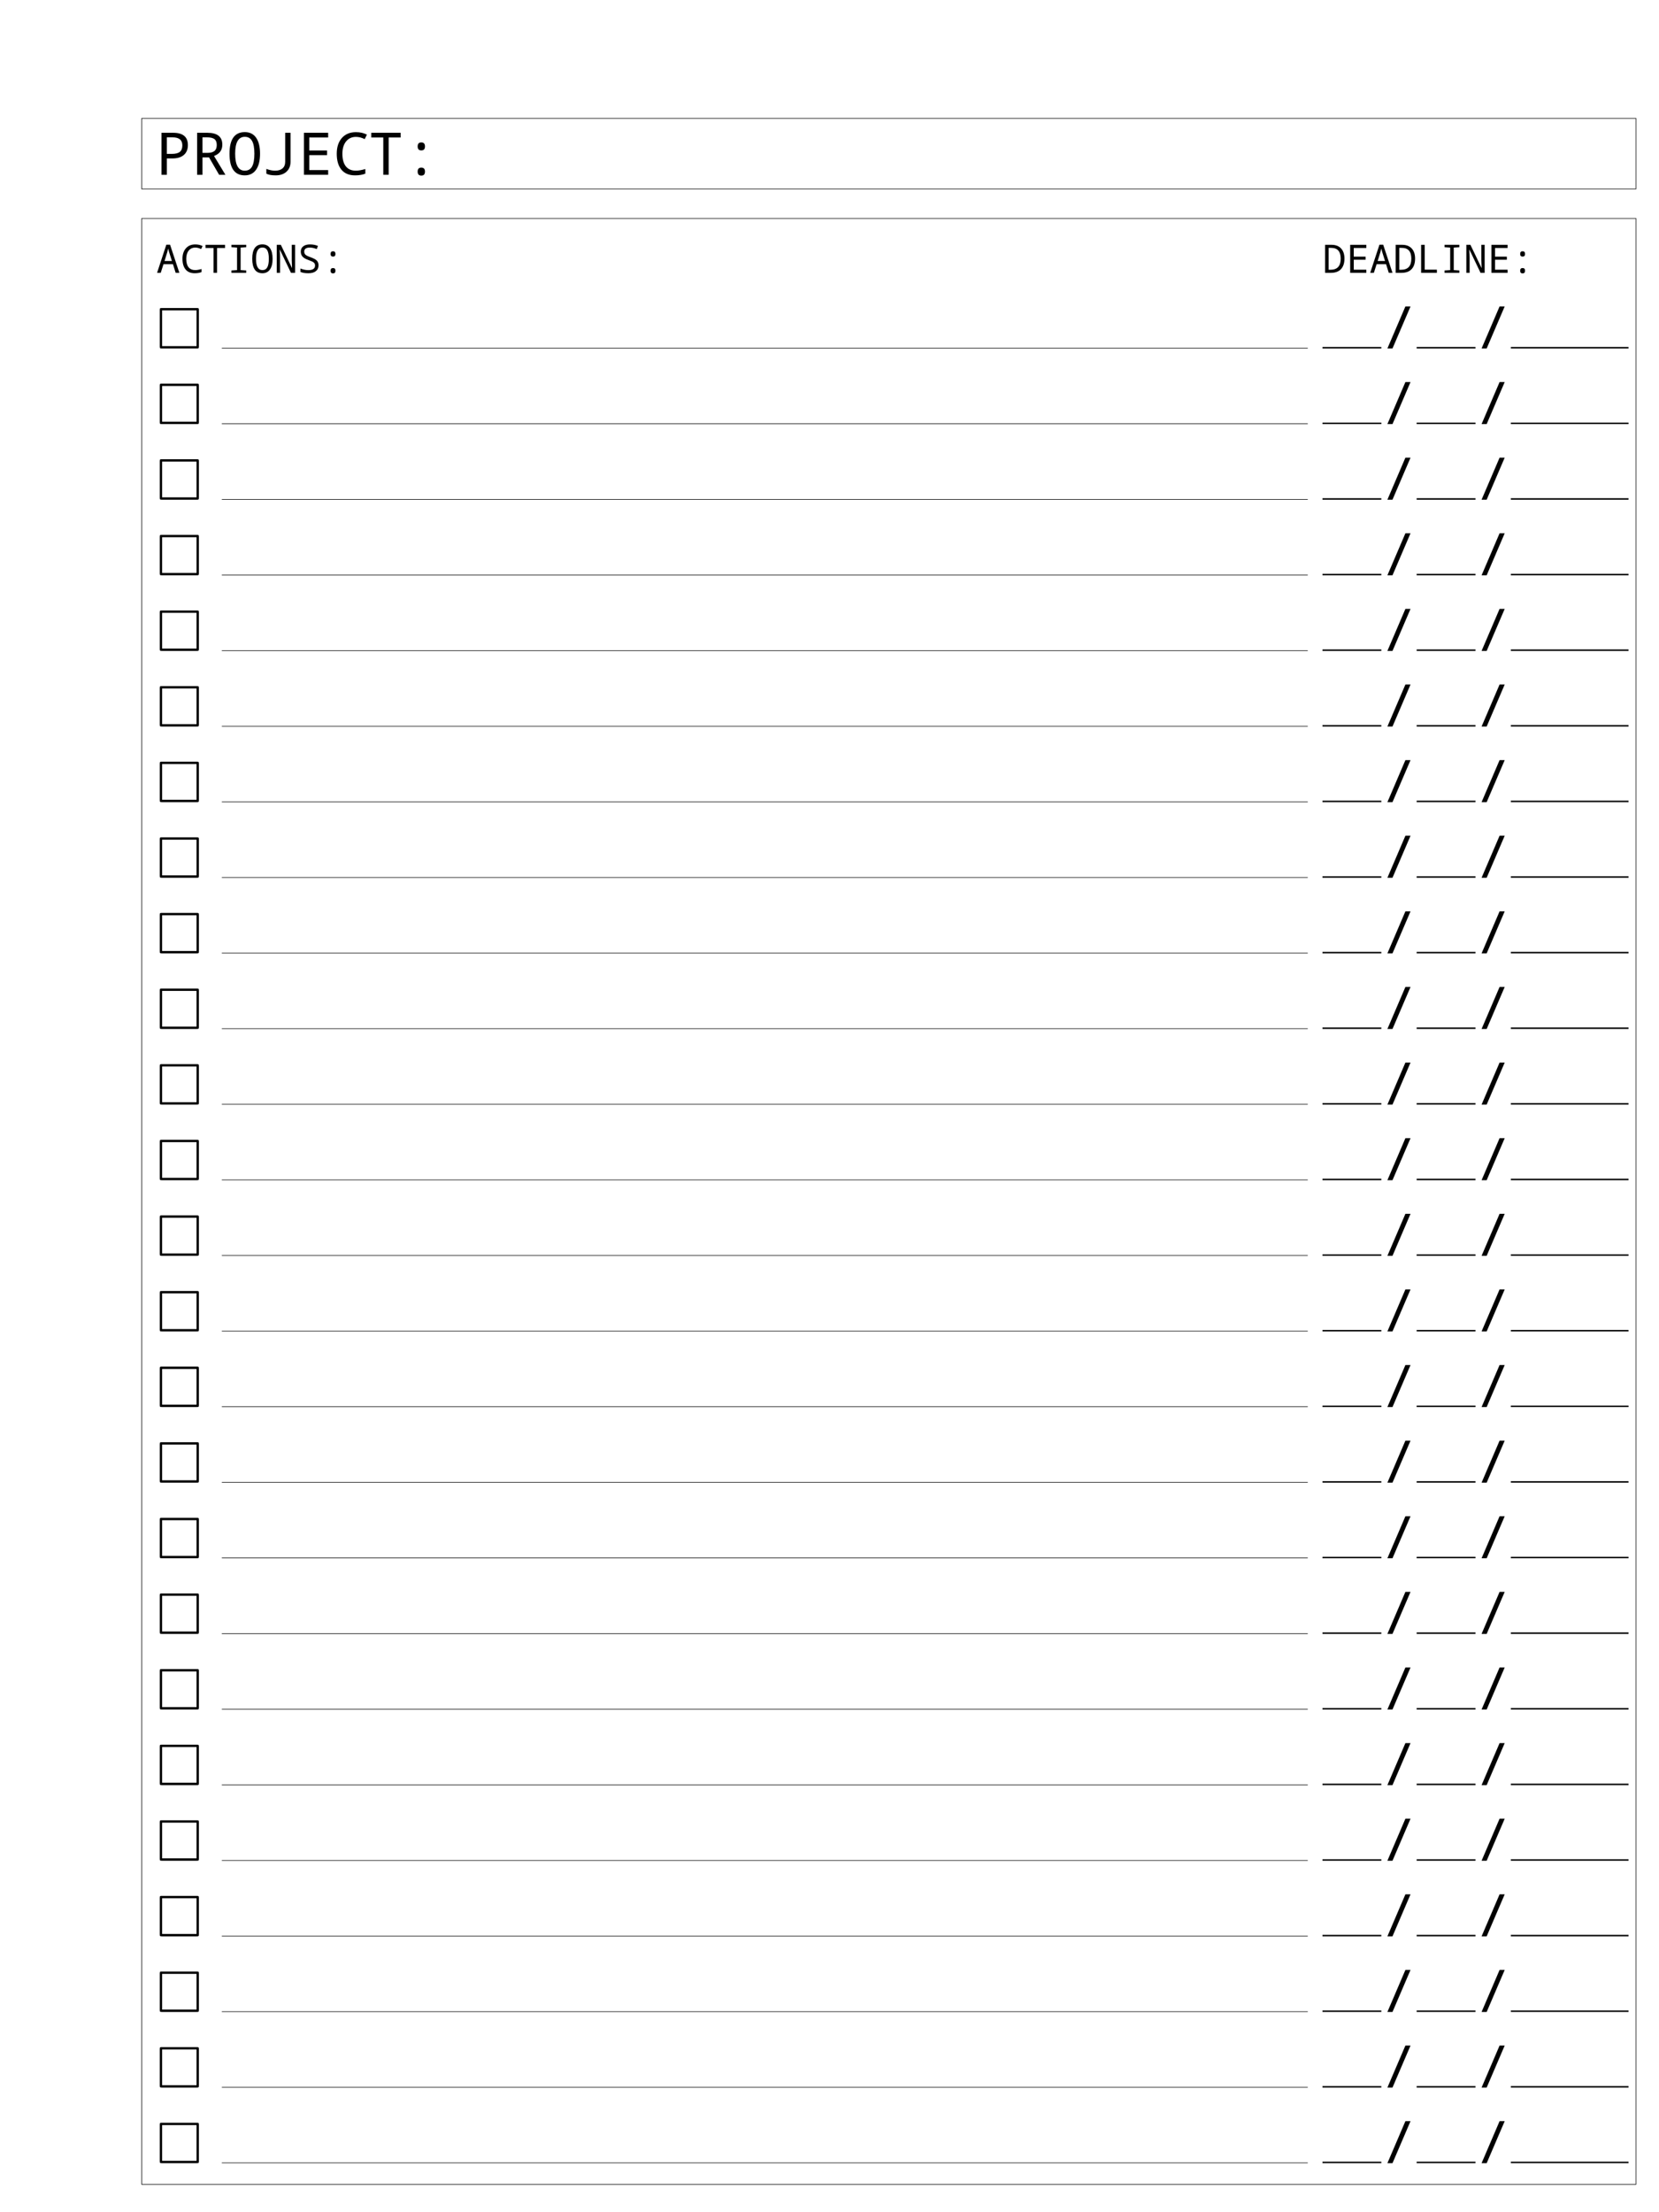 <?xml version="1.0" encoding="UTF-8"?>
<svg xmlns="http://www.w3.org/2000/svg" xmlns:xlink="http://www.w3.org/1999/xlink" width="1123.2pt" height="1497.6pt" viewBox="0 0 1123.2 1497.6" version="1.1">
<rect x="0" y="0" width="1123.2" height="1497.6" fill="#808080" stroke="none"/>
<rect x="0" y="0" width="1123.2pt" height="1497.6pt" style="fill:rgb(100%,100%,100%);fill-opacity:1;stroke:none;"/><defs>
<g>
<symbol overflow="visible" id="glyph0-0">
<path style="stroke:none;" d="M 3.75 -28.438 L 3.75 0 L 20.109 0 L 20.109 -28.438 Z M 5.781 -2.016 L 5.781 -26.422 L 18.094 -26.422 L 18.094 -2.016 Z M 5.781 -2.016 "/>
</symbol>
<symbol overflow="visible" id="glyph0-1">
<path style="stroke:none;" d="M 7.047 -11.062 L 10.766 -11.062 C 14.188 -11.062 16.797 -11.875 18.594 -13.469 C 20.391 -15.062 21.281 -17.281 21.281 -20.109 C 21.281 -25.656 17.953 -28.438 11.281 -28.438 L 3.422 -28.438 L 3.422 0 L 7.047 0 Z M 7.047 -14.141 L 7.047 -25.344 L 10.953 -25.344 C 15.328 -25.344 17.531 -23.547 17.531 -19.922 C 17.531 -17.938 16.969 -16.484 15.875 -15.547 C 14.75 -14.609 12.922 -14.141 10.344 -14.141 Z M 7.047 -14.141 "/>
</symbol>
<symbol overflow="visible" id="glyph0-2">
<path style="stroke:none;" d="M 7.25 -11.75 L 11.719 -11.75 L 18.516 0 L 22.781 0 L 15.062 -12.75 C 18.812 -14.109 20.688 -16.656 20.688 -20.375 C 20.688 -25.766 17.312 -28.438 10.562 -28.438 L 3.625 -28.438 L 3.625 0 L 7.25 0 Z M 7.25 -14.828 L 7.25 -25.344 L 10.344 -25.344 C 12.672 -25.344 14.344 -24.938 15.375 -24.141 C 16.406 -23.344 16.922 -22.016 16.922 -20.188 C 16.922 -18.328 16.406 -16.969 15.344 -16.109 C 14.297 -15.25 12.672 -14.828 10.453 -14.828 Z M 7.25 -14.828 "/>
</symbol>
<symbol overflow="visible" id="glyph0-3">
<path style="stroke:none;" d="M 11.984 0.391 C 15.297 0.391 17.844 -0.875 19.625 -3.422 C 21.422 -5.969 22.312 -9.578 22.312 -14.266 C 22.312 -18.953 21.438 -22.547 19.656 -25.094 C 17.906 -27.625 15.344 -28.891 12.016 -28.891 C 5.094 -28.891 1.641 -24.031 1.641 -14.297 C 1.641 -4.516 5.078 0.391 11.984 0.391 Z M 11.984 -2.781 C 7.641 -2.781 5.469 -6.609 5.469 -14.266 C 5.469 -21.891 7.641 -25.703 12.016 -25.703 C 14.219 -25.703 15.844 -24.781 16.891 -22.922 C 17.953 -21.094 18.484 -18.188 18.484 -14.266 C 18.484 -10.375 17.953 -7.484 16.922 -5.609 C 15.875 -3.719 14.219 -2.781 11.984 -2.781 Z M 11.984 -2.781 "/>
</symbol>
<symbol overflow="visible" id="glyph0-4">
<path style="stroke:none;" d="M 2.672 -0.766 C 4.047 0 6.141 0.391 8.969 0.391 C 12.047 0.391 14.5 -0.422 16.297 -2.094 C 18.125 -3.734 19.047 -5.969 19.047 -8.781 L 19.047 -28.438 L 15.422 -28.438 L 15.422 -8.734 C 15.422 -6.828 14.828 -5.375 13.625 -4.312 C 12.406 -3.312 10.766 -2.781 8.672 -2.781 C 6.766 -2.781 4.766 -3.188 2.672 -3.984 Z M 2.672 -0.766 "/>
</symbol>
<symbol overflow="visible" id="glyph0-5">
<path style="stroke:none;" d="M 20.609 0 L 20.609 -3.188 L 7.844 -3.188 L 7.844 -13.312 L 19.844 -13.312 L 19.844 -16.453 L 7.844 -16.453 L 7.844 -25.25 L 20.609 -25.25 L 20.609 -28.438 L 4.219 -28.438 L 4.219 0 Z M 20.609 0 "/>
</symbol>
<symbol overflow="visible" id="glyph0-6">
<path style="stroke:none;" d="M 21.875 -3.906 C 19.312 -3.156 17.203 -2.781 15.5 -2.781 C 12.516 -2.781 10.234 -3.75 8.672 -5.719 C 7.125 -7.672 6.344 -10.5 6.344 -14.219 C 6.344 -17.75 7.172 -20.531 8.828 -22.562 C 10.484 -24.625 12.719 -25.656 15.5 -25.656 C 17.469 -25.656 19.438 -25.156 21.438 -24.141 L 22.953 -27.172 C 20.844 -28.281 18.359 -28.859 15.5 -28.859 C 11.484 -28.859 8.312 -27.547 5.984 -24.922 C 3.672 -22.297 2.516 -18.75 2.516 -14.266 C 2.516 -9.578 3.578 -5.969 5.703 -3.422 C 7.828 -0.875 10.891 0.391 14.906 0.391 C 17.641 0.391 19.984 0 21.875 -0.766 Z M 21.875 -3.906 "/>
</symbol>
<symbol overflow="visible" id="glyph0-7">
<path style="stroke:none;" d="M 13.75 0 L 13.75 -25.25 L 21.875 -25.25 L 21.875 -28.438 L 1.984 -28.438 L 1.984 -25.25 L 10.109 -25.25 L 10.109 0 Z M 13.75 0 "/>
</symbol>
<symbol overflow="visible" id="glyph0-8">
<path style="stroke:none;" d="M 11.953 -21.906 C 10.297 -21.906 9.469 -21.016 9.469 -19.203 C 9.469 -17.391 10.297 -16.5 11.953 -16.5 C 13.594 -16.5 14.422 -17.391 14.422 -19.203 C 14.422 -21.016 13.594 -21.906 11.953 -21.906 Z M 11.953 -4.859 C 10.297 -4.859 9.469 -3.969 9.469 -2.156 C 9.469 -0.344 10.297 0.562 11.953 0.562 C 13.594 0.562 14.422 -0.344 14.422 -2.156 C 14.422 -3.969 13.594 -4.859 11.953 -4.859 Z M 11.953 -4.859 "/>
</symbol>
<symbol overflow="visible" id="glyph0-9">
<path style="stroke:none;" d="M 19.766 -28.438 L 16.297 -28.438 L 4.109 0 L 7.562 0 Z M 19.766 -28.438 "/>
</symbol>
<symbol overflow="visible" id="glyph1-0">
<path style="stroke:none;" d="M 2.5 -18.969 L 2.5 0 L 13.406 0 L 13.406 -18.969 Z M 3.859 -1.344 L 3.859 -17.609 L 12.062 -17.609 L 12.062 -1.344 Z M 3.859 -1.344 "/>
</symbol>
<symbol overflow="visible" id="glyph1-1">
<path style="stroke:none;" d="M 13.016 0 L 15.516 0 L 9.219 -19.047 L 6.688 -19.047 L 0.422 0 L 2.891 0 L 4.781 -5.875 L 11.156 -5.875 Z M 10.469 -8.016 L 5.469 -8.016 L 7.344 -14.078 C 7.562 -14.797 7.766 -15.594 7.938 -16.453 C 8.125 -15.562 8.406 -14.594 8.734 -13.516 Z M 10.469 -8.016 "/>
</symbol>
<symbol overflow="visible" id="glyph1-2">
<path style="stroke:none;" d="M 14.578 -2.609 C 12.875 -2.094 11.469 -1.859 10.344 -1.859 C 8.344 -1.859 6.828 -2.5 5.781 -3.812 C 4.75 -5.109 4.234 -7 4.234 -9.484 C 4.234 -11.828 4.781 -13.688 5.891 -15.047 C 6.984 -16.422 8.484 -17.109 10.344 -17.109 C 11.641 -17.109 12.953 -16.766 14.297 -16.094 L 15.297 -18.125 C 13.891 -18.859 12.25 -19.234 10.344 -19.234 C 7.656 -19.234 5.531 -18.359 4 -16.609 C 2.453 -14.859 1.672 -12.5 1.672 -9.5 C 1.672 -6.375 2.391 -3.984 3.797 -2.281 C 5.219 -0.578 7.266 0.266 9.938 0.266 C 11.766 0.266 13.312 0 14.578 -0.5 Z M 14.578 -2.609 "/>
</symbol>
<symbol overflow="visible" id="glyph1-3">
<path style="stroke:none;" d="M 9.172 0 L 9.172 -16.828 L 14.578 -16.828 L 14.578 -18.969 L 1.328 -18.969 L 1.328 -16.828 L 6.75 -16.828 L 6.75 0 Z M 9.172 0 "/>
</symbol>
<symbol overflow="visible" id="glyph1-4">
<path style="stroke:none;" d="M 12.984 0 L 12.984 -1.594 L 9.172 -1.859 L 9.172 -17.109 L 12.984 -17.359 L 12.984 -18.969 L 2.922 -18.969 L 2.922 -17.359 L 6.75 -17.109 L 6.75 -1.859 L 2.922 -1.594 L 2.922 0 Z M 12.984 0 "/>
</symbol>
<symbol overflow="visible" id="glyph1-5">
<path style="stroke:none;" d="M 7.984 0.266 C 10.188 0.266 11.891 -0.578 13.094 -2.281 C 14.281 -3.984 14.875 -6.375 14.875 -9.5 C 14.875 -12.625 14.297 -15.031 13.094 -16.734 C 11.938 -18.422 10.234 -19.266 8.016 -19.266 C 3.391 -19.266 1.094 -16.016 1.094 -9.531 C 1.094 -3.016 3.391 0.266 7.984 0.266 Z M 7.984 -1.859 C 5.094 -1.859 3.641 -4.406 3.641 -9.5 C 3.641 -14.594 5.094 -17.141 8.016 -17.141 C 9.484 -17.141 10.562 -16.531 11.266 -15.281 C 11.969 -14.062 12.328 -12.125 12.328 -9.5 C 12.328 -6.906 11.969 -5 11.281 -3.734 C 10.578 -2.484 9.484 -1.859 7.984 -1.859 Z M 7.984 -1.859 "/>
</symbol>
<symbol overflow="visible" id="glyph1-6">
<path style="stroke:none;" d="M 14.156 0 L 14.156 -18.969 L 11.906 -18.969 L 11.906 -8.594 C 11.906 -7.719 11.969 -5.969 12.094 -3.344 L 12.016 -3.344 L 4.516 -18.969 L 1.75 -18.969 L 1.75 0 L 3.984 0 L 3.984 -10.281 C 3.984 -11.484 3.906 -13.297 3.75 -15.688 L 3.859 -15.688 L 11.375 0 Z M 14.156 0 "/>
</symbol>
<symbol overflow="visible" id="glyph1-7">
<path style="stroke:none;" d="M 1.828 -0.641 C 3.109 -0.031 4.906 0.266 7.203 0.266 C 9.406 0.266 11.109 -0.203 12.297 -1.172 C 13.5 -2.094 14.094 -3.406 14.094 -5.078 C 14.094 -6.344 13.75 -7.375 13.016 -8.203 C 12.328 -9 10.891 -9.781 8.766 -10.547 C 6.984 -11.156 5.828 -11.734 5.266 -12.266 C 4.688 -12.797 4.406 -13.516 4.406 -14.391 C 4.406 -16.203 5.688 -17.109 8.203 -17.109 C 9.656 -17.109 11.203 -16.766 12.875 -16.094 L 13.703 -18.219 C 12.094 -18.891 10.297 -19.234 8.312 -19.234 C 6.375 -19.234 4.844 -18.812 3.734 -17.953 C 2.641 -17.109 2.078 -15.922 2.078 -14.422 C 2.078 -13.016 2.469 -11.875 3.25 -11 C 4.031 -10.125 5.312 -9.375 7.125 -8.734 C 8.969 -8.078 10.219 -7.5 10.812 -7.016 C 11.438 -6.531 11.734 -5.844 11.734 -4.938 C 11.734 -2.859 10.219 -1.828 7.203 -1.828 C 5.453 -1.828 3.656 -2.203 1.828 -2.938 Z M 1.828 -0.641 "/>
</symbol>
<symbol overflow="visible" id="glyph1-8">
<path style="stroke:none;" d="M 7.969 -14.609 C 6.859 -14.609 6.312 -14 6.312 -12.797 C 6.312 -11.594 6.859 -11 7.969 -11 C 9.062 -11 9.609 -11.594 9.609 -12.797 C 9.609 -14 9.062 -14.609 7.969 -14.609 Z M 7.969 -3.25 C 6.859 -3.25 6.312 -2.641 6.312 -1.438 C 6.312 -0.234 6.859 0.375 7.969 0.375 C 9.062 0.375 9.609 -0.234 9.609 -1.438 C 9.609 -2.641 9.062 -3.25 7.969 -3.25 Z M 7.969 -3.25 "/>
</symbol>
<symbol overflow="visible" id="glyph1-9">
<path style="stroke:none;" d="M 1.75 0 L 5.656 0 C 8.641 0 10.922 -0.828 12.5 -2.484 C 14.078 -4.156 14.875 -6.531 14.875 -9.656 C 14.875 -12.594 14.109 -14.875 12.578 -16.516 C 11.062 -18.141 8.922 -18.969 6.188 -18.969 L 1.75 -18.969 Z M 4.172 -16.906 L 5.922 -16.906 C 10.188 -16.906 12.328 -14.469 12.328 -9.578 C 12.328 -4.578 10.031 -2.078 5.422 -2.078 L 4.172 -2.078 Z M 4.172 -16.906 "/>
</symbol>
<symbol overflow="visible" id="glyph1-10">
<path style="stroke:none;" d="M 13.734 0 L 13.734 -2.125 L 5.234 -2.125 L 5.234 -8.875 L 13.234 -8.875 L 13.234 -10.969 L 5.234 -10.969 L 5.234 -16.828 L 13.734 -16.828 L 13.734 -18.969 L 2.812 -18.969 L 2.812 0 Z M 13.734 0 "/>
</symbol>
<symbol overflow="visible" id="glyph1-11">
<path style="stroke:none;" d="M 3.016 0 L 13.688 0 L 13.688 -2.156 L 5.453 -2.156 L 5.453 -18.969 L 3.016 -18.969 Z M 3.016 0 "/>
</symbol>
<symbol overflow="visible" id="glyph2-0">
<path style="stroke:none;" d=""/>
</symbol>
<symbol overflow="visible" id="glyph2-1">
<path style="stroke:none;" d="M 28.734 -25.984 C 28.734 -27.219 28.609 -27.375 27.328 -27.375 L 3.625 -27.375 C 2.391 -27.375 2.234 -27.25 2.234 -25.984 L 2.234 -1.438 C 2.234 -0.156 2.344 0 3.672 0 L 27.297 0 C 28.609 0 28.734 -0.125 28.734 -1.391 Z M 3.828 -25.781 L 27.141 -25.781 L 27.141 -1.594 L 3.828 -1.594 Z M 3.828 -25.781 "/>
</symbol>
</g>
</defs>
<g id="surface1">
<path style="fill-rule:nonzero;fill:rgb(100%,100%,100%);fill-opacity:1;stroke-width:0.399;stroke-linecap:butt;stroke-linejoin:miter;stroke:rgb(0%,0%,0%);stroke-opacity:1;stroke-miterlimit:10;" d="M 0.201 -48.021 L 1011.814 -48.021 L 1011.814 -0.201 L 0.201 -0.201 Z M 0.201 -48.021 " transform="matrix(1,0,0,-1,95.76,79.92)"/>
<g style="fill:rgb(0%,0%,0%);fill-opacity:1;">
  <use xlink:href="#glyph0-1" x="105.922" y="118.326"/>
  <use xlink:href="#glyph0-2" x="129.832" y="118.326"/>
  <use xlink:href="#glyph0-3" x="153.743" y="118.326"/>
  <use xlink:href="#glyph0-4" x="177.653" y="118.326"/>
  <use xlink:href="#glyph0-5" x="201.563" y="118.326"/>
  <use xlink:href="#glyph0-6" x="225.474" y="118.326"/>
  <use xlink:href="#glyph0-7" x="249.384" y="118.326"/>
  <use xlink:href="#glyph0-8" x="273.295" y="118.326"/>
</g>
<path style="fill-rule:nonzero;fill:rgb(100%,100%,100%);fill-opacity:1;stroke-width:0.399;stroke-linecap:butt;stroke-linejoin:miter;stroke:rgb(0%,0%,0%);stroke-opacity:1;stroke-miterlimit:10;" d="M 0.201 -1398.846 L 1011.814 -1398.846 L 1011.814 -67.947 L 0.201 -67.947 Z M 0.201 -1398.846 " transform="matrix(1,0,0,-1,95.76,79.92)"/>
<g style="fill:rgb(0%,0%,0%);fill-opacity:1;">
  <use xlink:href="#glyph1-1" x="105.922" y="184.706"/>
  <use xlink:href="#glyph1-2" x="121.862" y="184.706"/>
  <use xlink:href="#glyph1-3" x="137.803" y="184.706"/>
  <use xlink:href="#glyph1-4" x="153.743" y="184.706"/>
  <use xlink:href="#glyph1-5" x="169.683" y="184.706"/>
  <use xlink:href="#glyph1-6" x="185.624" y="184.706"/>
  <use xlink:href="#glyph1-7" x="201.564" y="184.706"/>
  <use xlink:href="#glyph1-8" x="217.504" y="184.706"/>
</g>
<g style="fill:rgb(0%,0%,0%);fill-opacity:1;">
  <use xlink:href="#glyph1-9" x="895.366" y="184.706"/>
  <use xlink:href="#glyph1-10" x="911.307" y="184.706"/>
  <use xlink:href="#glyph1-1" x="927.247" y="184.706"/>
  <use xlink:href="#glyph1-9" x="943.187" y="184.706"/>
  <use xlink:href="#glyph1-11" x="959.128" y="184.706"/>
  <use xlink:href="#glyph1-4" x="975.068" y="184.706"/>
  <use xlink:href="#glyph1-6" x="991.008" y="184.706"/>
  <use xlink:href="#glyph1-10" x="1006.949" y="184.706"/>
  <use xlink:href="#glyph1-8" x="1022.889" y="184.706"/>
</g>
<g style="fill:rgb(0%,0%,0%);fill-opacity:1;">
  <use xlink:href="#glyph2-1" x="105.922" y="235.894"/>
</g>
<path style="fill:none;stroke-width:0.398;stroke-linecap:butt;stroke-linejoin:miter;stroke:rgb(0%,0%,0%);stroke-opacity:1;stroke-miterlimit:10;" d="M 0 -0 L 735.196 -0 " transform="matrix(1,0,0,-1,150.199,235.695)"/>
<path style="fill:none;stroke-width:0.996;stroke-linecap:butt;stroke-linejoin:miter;stroke:rgb(0%,0%,0%);stroke-opacity:1;stroke-miterlimit:10;" d="M 0 0.001 L 39.852 0.001 " transform="matrix(1,0,0,-1,895.355,235.396)"/>
<g style="fill:rgb(0%,0%,0%);fill-opacity:1;">
  <use xlink:href="#glyph0-9" x="935.206" y="235.894"/>
</g>
<path style="fill:none;stroke-width:0.996;stroke-linecap:butt;stroke-linejoin:miter;stroke:rgb(0%,0%,0%);stroke-opacity:1;stroke-miterlimit:10;" d="M 0.001 0.001 L 39.853 0.001 " transform="matrix(1,0,0,-1,959.116,235.396)"/>
<g style="fill:rgb(0%,0%,0%);fill-opacity:1;">
  <use xlink:href="#glyph0-9" x="998.967" y="235.894"/>
</g>
<path style="fill:none;stroke-width:0.996;stroke-linecap:butt;stroke-linejoin:miter;stroke:rgb(0%,0%,0%);stroke-opacity:1;stroke-miterlimit:10;" d="M 0.002 0.001 L 79.701 0.001 " transform="matrix(1,0,0,-1,1022.877,235.396)"/>
<g style="fill:rgb(0%,0%,0%);fill-opacity:1;">
  <use xlink:href="#glyph2-1" x="105.922" y="287.082"/>
</g>
<path style="fill:none;stroke-width:0.398;stroke-linecap:butt;stroke-linejoin:miter;stroke:rgb(0%,0%,0%);stroke-opacity:1;stroke-miterlimit:10;" d="M 0 0 L 735.196 0 " transform="matrix(1,0,0,-1,150.199,286.883)"/>
<path style="fill:none;stroke-width:0.996;stroke-linecap:butt;stroke-linejoin:miter;stroke:rgb(0%,0%,0%);stroke-opacity:1;stroke-miterlimit:10;" d="M 0 -0.002 L 39.852 -0.002 " transform="matrix(1,0,0,-1,895.355,286.584)"/>
<g style="fill:rgb(0%,0%,0%);fill-opacity:1;">
  <use xlink:href="#glyph0-9" x="935.206" y="287.082"/>
</g>
<path style="fill:none;stroke-width:0.996;stroke-linecap:butt;stroke-linejoin:miter;stroke:rgb(0%,0%,0%);stroke-opacity:1;stroke-miterlimit:10;" d="M 0.001 -0.002 L 39.853 -0.002 " transform="matrix(1,0,0,-1,959.116,286.584)"/>
<g style="fill:rgb(0%,0%,0%);fill-opacity:1;">
  <use xlink:href="#glyph0-9" x="998.967" y="287.082"/>
</g>
<path style="fill:none;stroke-width:0.996;stroke-linecap:butt;stroke-linejoin:miter;stroke:rgb(0%,0%,0%);stroke-opacity:1;stroke-miterlimit:10;" d="M 0.002 -0.002 L 79.701 -0.002 " transform="matrix(1,0,0,-1,1022.877,286.584)"/>
<g style="fill:rgb(0%,0%,0%);fill-opacity:1;">
  <use xlink:href="#glyph2-1" x="105.922" y="338.27"/>
</g>
<path style="fill:none;stroke-width:0.398;stroke-linecap:butt;stroke-linejoin:miter;stroke:rgb(0%,0%,0%);stroke-opacity:1;stroke-miterlimit:10;" d="M 0 -0 L 735.196 -0 " transform="matrix(1,0,0,-1,150.199,338.07)"/>
<path style="fill:none;stroke-width:0.996;stroke-linecap:butt;stroke-linejoin:miter;stroke:rgb(0%,0%,0%);stroke-opacity:1;stroke-miterlimit:10;" d="M 0 0.001 L 39.852 0.001 " transform="matrix(1,0,0,-1,895.355,337.771)"/>
<g style="fill:rgb(0%,0%,0%);fill-opacity:1;">
  <use xlink:href="#glyph0-9" x="935.206" y="338.27"/>
</g>
<path style="fill:none;stroke-width:0.996;stroke-linecap:butt;stroke-linejoin:miter;stroke:rgb(0%,0%,0%);stroke-opacity:1;stroke-miterlimit:10;" d="M 0.001 0.001 L 39.853 0.001 " transform="matrix(1,0,0,-1,959.116,337.771)"/>
<g style="fill:rgb(0%,0%,0%);fill-opacity:1;">
  <use xlink:href="#glyph0-9" x="998.967" y="338.27"/>
</g>
<path style="fill:none;stroke-width:0.996;stroke-linecap:butt;stroke-linejoin:miter;stroke:rgb(0%,0%,0%);stroke-opacity:1;stroke-miterlimit:10;" d="M 0.002 0.001 L 79.701 0.001 " transform="matrix(1,0,0,-1,1022.877,337.771)"/>
<g style="fill:rgb(0%,0%,0%);fill-opacity:1;">
  <use xlink:href="#glyph2-1" x="105.922" y="389.457"/>
</g>
<path style="fill:none;stroke-width:0.398;stroke-linecap:butt;stroke-linejoin:miter;stroke:rgb(0%,0%,0%);stroke-opacity:1;stroke-miterlimit:10;" d="M 0 0 L 735.196 0 " transform="matrix(1,0,0,-1,150.199,389.258)"/>
<path style="fill:none;stroke-width:0.996;stroke-linecap:butt;stroke-linejoin:miter;stroke:rgb(0%,0%,0%);stroke-opacity:1;stroke-miterlimit:10;" d="M 0 -0.002 L 39.852 -0.002 " transform="matrix(1,0,0,-1,895.355,388.959)"/>
<g style="fill:rgb(0%,0%,0%);fill-opacity:1;">
  <use xlink:href="#glyph0-9" x="935.206" y="389.457"/>
</g>
<path style="fill:none;stroke-width:0.996;stroke-linecap:butt;stroke-linejoin:miter;stroke:rgb(0%,0%,0%);stroke-opacity:1;stroke-miterlimit:10;" d="M 0.001 -0.002 L 39.853 -0.002 " transform="matrix(1,0,0,-1,959.116,388.959)"/>
<g style="fill:rgb(0%,0%,0%);fill-opacity:1;">
  <use xlink:href="#glyph0-9" x="998.967" y="389.457"/>
</g>
<path style="fill:none;stroke-width:0.996;stroke-linecap:butt;stroke-linejoin:miter;stroke:rgb(0%,0%,0%);stroke-opacity:1;stroke-miterlimit:10;" d="M 0.002 -0.002 L 79.701 -0.002 " transform="matrix(1,0,0,-1,1022.877,388.959)"/>
<g style="fill:rgb(0%,0%,0%);fill-opacity:1;">
  <use xlink:href="#glyph2-1" x="105.922" y="440.645"/>
</g>
<path style="fill:none;stroke-width:0.398;stroke-linecap:butt;stroke-linejoin:miter;stroke:rgb(0%,0%,0%);stroke-opacity:1;stroke-miterlimit:10;" d="M 0 0.001 L 735.196 0.001 " transform="matrix(1,0,0,-1,150.199,440.446)"/>
<path style="fill:none;stroke-width:0.996;stroke-linecap:butt;stroke-linejoin:miter;stroke:rgb(0%,0%,0%);stroke-opacity:1;stroke-miterlimit:10;" d="M 0 -0.001 L 39.852 -0.001 " transform="matrix(1,0,0,-1,895.355,440.147)"/>
<g style="fill:rgb(0%,0%,0%);fill-opacity:1;">
  <use xlink:href="#glyph0-9" x="935.206" y="440.645"/>
</g>
<path style="fill:none;stroke-width:0.996;stroke-linecap:butt;stroke-linejoin:miter;stroke:rgb(0%,0%,0%);stroke-opacity:1;stroke-miterlimit:10;" d="M 0.001 -0.001 L 39.853 -0.001 " transform="matrix(1,0,0,-1,959.116,440.147)"/>
<g style="fill:rgb(0%,0%,0%);fill-opacity:1;">
  <use xlink:href="#glyph0-9" x="998.967" y="440.645"/>
</g>
<path style="fill:none;stroke-width:0.996;stroke-linecap:butt;stroke-linejoin:miter;stroke:rgb(0%,0%,0%);stroke-opacity:1;stroke-miterlimit:10;" d="M 0.002 -0.001 L 79.701 -0.001 " transform="matrix(1,0,0,-1,1022.877,440.147)"/>
<g style="fill:rgb(0%,0%,0%);fill-opacity:1;">
  <use xlink:href="#glyph2-1" x="105.922" y="491.833"/>
</g>
<path style="fill:none;stroke-width:0.398;stroke-linecap:butt;stroke-linejoin:miter;stroke:rgb(0%,0%,0%);stroke-opacity:1;stroke-miterlimit:10;" d="M 0 0 L 735.196 0 " transform="matrix(1,0,0,-1,150.199,491.633)"/>
<path style="fill:none;stroke-width:0.996;stroke-linecap:butt;stroke-linejoin:miter;stroke:rgb(0%,0%,0%);stroke-opacity:1;stroke-miterlimit:10;" d="M 0 -0.001 L 39.852 -0.001 " transform="matrix(1,0,0,-1,895.355,491.335)"/>
<g style="fill:rgb(0%,0%,0%);fill-opacity:1;">
  <use xlink:href="#glyph0-9" x="935.206" y="491.833"/>
</g>
<path style="fill:none;stroke-width:0.996;stroke-linecap:butt;stroke-linejoin:miter;stroke:rgb(0%,0%,0%);stroke-opacity:1;stroke-miterlimit:10;" d="M 0.001 -0.001 L 39.853 -0.001 " transform="matrix(1,0,0,-1,959.116,491.335)"/>
<g style="fill:rgb(0%,0%,0%);fill-opacity:1;">
  <use xlink:href="#glyph0-9" x="998.967" y="491.833"/>
</g>
<path style="fill:none;stroke-width:0.996;stroke-linecap:butt;stroke-linejoin:miter;stroke:rgb(0%,0%,0%);stroke-opacity:1;stroke-miterlimit:10;" d="M 0.002 -0.001 L 79.701 -0.001 " transform="matrix(1,0,0,-1,1022.877,491.335)"/>
<g style="fill:rgb(0%,0%,0%);fill-opacity:1;">
  <use xlink:href="#glyph2-1" x="105.922" y="543.02"/>
</g>
<path style="fill:none;stroke-width:0.398;stroke-linecap:butt;stroke-linejoin:miter;stroke:rgb(0%,0%,0%);stroke-opacity:1;stroke-miterlimit:10;" d="M 0 0.001 L 735.196 0.001 " transform="matrix(1,0,0,-1,150.199,542.821)"/>
<path style="fill:none;stroke-width:0.996;stroke-linecap:butt;stroke-linejoin:miter;stroke:rgb(0%,0%,0%);stroke-opacity:1;stroke-miterlimit:10;" d="M 0 -0.001 L 39.852 -0.001 " transform="matrix(1,0,0,-1,895.355,542.522)"/>
<g style="fill:rgb(0%,0%,0%);fill-opacity:1;">
  <use xlink:href="#glyph0-9" x="935.206" y="543.02"/>
</g>
<path style="fill:none;stroke-width:0.996;stroke-linecap:butt;stroke-linejoin:miter;stroke:rgb(0%,0%,0%);stroke-opacity:1;stroke-miterlimit:10;" d="M 0.001 -0.001 L 39.853 -0.001 " transform="matrix(1,0,0,-1,959.116,542.522)"/>
<g style="fill:rgb(0%,0%,0%);fill-opacity:1;">
  <use xlink:href="#glyph0-9" x="998.967" y="543.02"/>
</g>
<path style="fill:none;stroke-width:0.996;stroke-linecap:butt;stroke-linejoin:miter;stroke:rgb(0%,0%,0%);stroke-opacity:1;stroke-miterlimit:10;" d="M 0.002 -0.001 L 79.701 -0.001 " transform="matrix(1,0,0,-1,1022.877,542.522)"/>
<g style="fill:rgb(0%,0%,0%);fill-opacity:1;">
  <use xlink:href="#glyph2-1" x="105.922" y="594.208"/>
</g>
<path style="fill:none;stroke-width:0.398;stroke-linecap:butt;stroke-linejoin:miter;stroke:rgb(0%,0%,0%);stroke-opacity:1;stroke-miterlimit:10;" d="M 0 0.001 L 735.196 0.001 " transform="matrix(1,0,0,-1,150.199,594.009)"/>
<path style="fill:none;stroke-width:0.996;stroke-linecap:butt;stroke-linejoin:miter;stroke:rgb(0%,0%,0%);stroke-opacity:1;stroke-miterlimit:10;" d="M 0 -0.001 L 39.852 -0.001 " transform="matrix(1,0,0,-1,895.355,593.71)"/>
<g style="fill:rgb(0%,0%,0%);fill-opacity:1;">
  <use xlink:href="#glyph0-9" x="935.206" y="594.208"/>
</g>
<path style="fill:none;stroke-width:0.996;stroke-linecap:butt;stroke-linejoin:miter;stroke:rgb(0%,0%,0%);stroke-opacity:1;stroke-miterlimit:10;" d="M 0.001 -0.001 L 39.853 -0.001 " transform="matrix(1,0,0,-1,959.116,593.71)"/>
<g style="fill:rgb(0%,0%,0%);fill-opacity:1;">
  <use xlink:href="#glyph0-9" x="998.967" y="594.208"/>
</g>
<path style="fill:none;stroke-width:0.996;stroke-linecap:butt;stroke-linejoin:miter;stroke:rgb(0%,0%,0%);stroke-opacity:1;stroke-miterlimit:10;" d="M 0.002 -0.001 L 79.701 -0.001 " transform="matrix(1,0,0,-1,1022.877,593.71)"/>
<g style="fill:rgb(0%,0%,0%);fill-opacity:1;">
  <use xlink:href="#glyph2-1" x="105.922" y="645.396"/>
</g>
<path style="fill:none;stroke-width:0.398;stroke-linecap:butt;stroke-linejoin:miter;stroke:rgb(0%,0%,0%);stroke-opacity:1;stroke-miterlimit:10;" d="M 0 0.002 L 735.196 0.002 " transform="matrix(1,0,0,-1,150.199,645.197)"/>
<path style="fill:none;stroke-width:0.996;stroke-linecap:butt;stroke-linejoin:miter;stroke:rgb(0%,0%,0%);stroke-opacity:1;stroke-miterlimit:10;" d="M 0 -0 L 39.852 -0 " transform="matrix(1,0,0,-1,895.355,644.898)"/>
<g style="fill:rgb(0%,0%,0%);fill-opacity:1;">
  <use xlink:href="#glyph0-9" x="935.206" y="645.396"/>
</g>
<path style="fill:none;stroke-width:0.996;stroke-linecap:butt;stroke-linejoin:miter;stroke:rgb(0%,0%,0%);stroke-opacity:1;stroke-miterlimit:10;" d="M 0.001 -0 L 39.853 -0 " transform="matrix(1,0,0,-1,959.116,644.898)"/>
<g style="fill:rgb(0%,0%,0%);fill-opacity:1;">
  <use xlink:href="#glyph0-9" x="998.967" y="645.396"/>
</g>
<path style="fill:none;stroke-width:0.996;stroke-linecap:butt;stroke-linejoin:miter;stroke:rgb(0%,0%,0%);stroke-opacity:1;stroke-miterlimit:10;" d="M 0.002 -0 L 79.701 -0 " transform="matrix(1,0,0,-1,1022.877,644.898)"/>
<g style="fill:rgb(0%,0%,0%);fill-opacity:1;">
  <use xlink:href="#glyph2-1" x="105.922" y="696.584"/>
</g>
<path style="fill:none;stroke-width:0.398;stroke-linecap:butt;stroke-linejoin:miter;stroke:rgb(0%,0%,0%);stroke-opacity:1;stroke-miterlimit:10;" d="M 0 0.001 L 735.196 0.001 " transform="matrix(1,0,0,-1,150.199,696.384)"/>
<path style="fill:none;stroke-width:0.996;stroke-linecap:butt;stroke-linejoin:miter;stroke:rgb(0%,0%,0%);stroke-opacity:1;stroke-miterlimit:10;" d="M 0 0 L 39.852 0 " transform="matrix(1,0,0,-1,895.355,696.086)"/>
<g style="fill:rgb(0%,0%,0%);fill-opacity:1;">
  <use xlink:href="#glyph0-9" x="935.206" y="696.584"/>
</g>
<path style="fill:none;stroke-width:0.996;stroke-linecap:butt;stroke-linejoin:miter;stroke:rgb(0%,0%,0%);stroke-opacity:1;stroke-miterlimit:10;" d="M 0.001 0 L 39.853 0 " transform="matrix(1,0,0,-1,959.116,696.086)"/>
<g style="fill:rgb(0%,0%,0%);fill-opacity:1;">
  <use xlink:href="#glyph0-9" x="998.967" y="696.584"/>
</g>
<path style="fill:none;stroke-width:0.996;stroke-linecap:butt;stroke-linejoin:miter;stroke:rgb(0%,0%,0%);stroke-opacity:1;stroke-miterlimit:10;" d="M 0.002 0 L 79.701 0 " transform="matrix(1,0,0,-1,1022.877,696.086)"/>
<g style="fill:rgb(0%,0%,0%);fill-opacity:1;">
  <use xlink:href="#glyph2-1" x="105.922" y="747.771"/>
</g>
<path style="fill:none;stroke-width:0.398;stroke-linecap:butt;stroke-linejoin:miter;stroke:rgb(0%,0%,0%);stroke-opacity:1;stroke-miterlimit:10;" d="M 0 0.002 L 735.196 0.002 " transform="matrix(1,0,0,-1,150.199,747.572)"/>
<path style="fill:none;stroke-width:0.996;stroke-linecap:butt;stroke-linejoin:miter;stroke:rgb(0%,0%,0%);stroke-opacity:1;stroke-miterlimit:10;" d="M 0 -0 L 39.852 -0 " transform="matrix(1,0,0,-1,895.355,747.273)"/>
<g style="fill:rgb(0%,0%,0%);fill-opacity:1;">
  <use xlink:href="#glyph0-9" x="935.206" y="747.771"/>
</g>
<path style="fill:none;stroke-width:0.996;stroke-linecap:butt;stroke-linejoin:miter;stroke:rgb(0%,0%,0%);stroke-opacity:1;stroke-miterlimit:10;" d="M 0.001 -0 L 39.853 -0 " transform="matrix(1,0,0,-1,959.116,747.273)"/>
<g style="fill:rgb(0%,0%,0%);fill-opacity:1;">
  <use xlink:href="#glyph0-9" x="998.967" y="747.771"/>
</g>
<path style="fill:none;stroke-width:0.996;stroke-linecap:butt;stroke-linejoin:miter;stroke:rgb(0%,0%,0%);stroke-opacity:1;stroke-miterlimit:10;" d="M 0.002 -0 L 79.701 -0 " transform="matrix(1,0,0,-1,1022.877,747.273)"/>
<g style="fill:rgb(0%,0%,0%);fill-opacity:1;">
  <use xlink:href="#glyph2-1" x="105.922" y="798.959"/>
</g>
<path style="fill:none;stroke-width:0.398;stroke-linecap:butt;stroke-linejoin:miter;stroke:rgb(0%,0%,0%);stroke-opacity:1;stroke-miterlimit:10;" d="M 0 -0.002 L 735.196 -0.002 " transform="matrix(1,0,0,-1,150.199,798.76)"/>
<path style="fill:none;stroke-width:0.996;stroke-linecap:butt;stroke-linejoin:miter;stroke:rgb(0%,0%,0%);stroke-opacity:1;stroke-miterlimit:10;" d="M 0 0 L 39.852 0 " transform="matrix(1,0,0,-1,895.355,798.461)"/>
<g style="fill:rgb(0%,0%,0%);fill-opacity:1;">
  <use xlink:href="#glyph0-9" x="935.206" y="798.959"/>
</g>
<path style="fill:none;stroke-width:0.996;stroke-linecap:butt;stroke-linejoin:miter;stroke:rgb(0%,0%,0%);stroke-opacity:1;stroke-miterlimit:10;" d="M 0.001 0 L 39.853 0 " transform="matrix(1,0,0,-1,959.116,798.461)"/>
<g style="fill:rgb(0%,0%,0%);fill-opacity:1;">
  <use xlink:href="#glyph0-9" x="998.967" y="798.959"/>
</g>
<path style="fill:none;stroke-width:0.996;stroke-linecap:butt;stroke-linejoin:miter;stroke:rgb(0%,0%,0%);stroke-opacity:1;stroke-miterlimit:10;" d="M 0.002 0 L 79.701 0 " transform="matrix(1,0,0,-1,1022.877,798.461)"/>
<g style="fill:rgb(0%,0%,0%);fill-opacity:1;">
  <use xlink:href="#glyph2-1" x="105.922" y="850.147"/>
</g>
<path style="fill:none;stroke-width:0.398;stroke-linecap:butt;stroke-linejoin:miter;stroke:rgb(0%,0%,0%);stroke-opacity:1;stroke-miterlimit:10;" d="M 0 -0.001 L 735.196 -0.001 " transform="matrix(1,0,0,-1,150.199,849.948)"/>
<path style="fill:none;stroke-width:0.996;stroke-linecap:butt;stroke-linejoin:miter;stroke:rgb(0%,0%,0%);stroke-opacity:1;stroke-miterlimit:10;" d="M 0 0.001 L 39.852 0.001 " transform="matrix(1,0,0,-1,895.355,849.649)"/>
<g style="fill:rgb(0%,0%,0%);fill-opacity:1;">
  <use xlink:href="#glyph0-9" x="935.206" y="850.147"/>
</g>
<path style="fill:none;stroke-width:0.996;stroke-linecap:butt;stroke-linejoin:miter;stroke:rgb(0%,0%,0%);stroke-opacity:1;stroke-miterlimit:10;" d="M 0.001 0.001 L 39.853 0.001 " transform="matrix(1,0,0,-1,959.116,849.649)"/>
<g style="fill:rgb(0%,0%,0%);fill-opacity:1;">
  <use xlink:href="#glyph0-9" x="998.967" y="850.147"/>
</g>
<path style="fill:none;stroke-width:0.996;stroke-linecap:butt;stroke-linejoin:miter;stroke:rgb(0%,0%,0%);stroke-opacity:1;stroke-miterlimit:10;" d="M 0.002 0.001 L 79.701 0.001 " transform="matrix(1,0,0,-1,1022.877,849.649)"/>
<g style="fill:rgb(0%,0%,0%);fill-opacity:1;">
  <use xlink:href="#glyph2-1" x="105.922" y="901.335"/>
</g>
<path style="fill:none;stroke-width:0.398;stroke-linecap:butt;stroke-linejoin:miter;stroke:rgb(0%,0%,0%);stroke-opacity:1;stroke-miterlimit:10;" d="M 0 -0.002 L 735.196 -0.002 " transform="matrix(1,0,0,-1,150.199,901.135)"/>
<path style="fill:none;stroke-width:0.996;stroke-linecap:butt;stroke-linejoin:miter;stroke:rgb(0%,0%,0%);stroke-opacity:1;stroke-miterlimit:10;" d="M 0 0 L 39.852 0 " transform="matrix(1,0,0,-1,895.355,900.836)"/>
<g style="fill:rgb(0%,0%,0%);fill-opacity:1;">
  <use xlink:href="#glyph0-9" x="935.206" y="901.335"/>
</g>
<path style="fill:none;stroke-width:0.996;stroke-linecap:butt;stroke-linejoin:miter;stroke:rgb(0%,0%,0%);stroke-opacity:1;stroke-miterlimit:10;" d="M 0.001 0 L 39.853 0 " transform="matrix(1,0,0,-1,959.116,900.836)"/>
<g style="fill:rgb(0%,0%,0%);fill-opacity:1;">
  <use xlink:href="#glyph0-9" x="998.967" y="901.335"/>
</g>
<path style="fill:none;stroke-width:0.996;stroke-linecap:butt;stroke-linejoin:miter;stroke:rgb(0%,0%,0%);stroke-opacity:1;stroke-miterlimit:10;" d="M 0.002 0 L 79.701 0 " transform="matrix(1,0,0,-1,1022.877,900.836)"/>
<g style="fill:rgb(0%,0%,0%);fill-opacity:1;">
  <use xlink:href="#glyph2-1" x="105.922" y="952.522"/>
</g>
<path style="fill:none;stroke-width:0.398;stroke-linecap:butt;stroke-linejoin:miter;stroke:rgb(0%,0%,0%);stroke-opacity:1;stroke-miterlimit:10;" d="M 0 -0.001 L 735.196 -0.001 " transform="matrix(1,0,0,-1,150.199,952.323)"/>
<path style="fill:none;stroke-width:0.996;stroke-linecap:butt;stroke-linejoin:miter;stroke:rgb(0%,0%,0%);stroke-opacity:1;stroke-miterlimit:10;" d="M 0 0.001 L 39.852 0.001 " transform="matrix(1,0,0,-1,895.355,952.024)"/>
<g style="fill:rgb(0%,0%,0%);fill-opacity:1;">
  <use xlink:href="#glyph0-9" x="935.206" y="952.522"/>
</g>
<path style="fill:none;stroke-width:0.996;stroke-linecap:butt;stroke-linejoin:miter;stroke:rgb(0%,0%,0%);stroke-opacity:1;stroke-miterlimit:10;" d="M 0.001 0.001 L 39.853 0.001 " transform="matrix(1,0,0,-1,959.116,952.024)"/>
<g style="fill:rgb(0%,0%,0%);fill-opacity:1;">
  <use xlink:href="#glyph0-9" x="998.967" y="952.522"/>
</g>
<path style="fill:none;stroke-width:0.996;stroke-linecap:butt;stroke-linejoin:miter;stroke:rgb(0%,0%,0%);stroke-opacity:1;stroke-miterlimit:10;" d="M 0.002 0.001 L 79.701 0.001 " transform="matrix(1,0,0,-1,1022.877,952.024)"/>
<g style="fill:rgb(0%,0%,0%);fill-opacity:1;">
  <use xlink:href="#glyph2-1" x="105.922" y="1003.71"/>
</g>
<path style="fill:none;stroke-width:0.398;stroke-linecap:butt;stroke-linejoin:miter;stroke:rgb(0%,0%,0%);stroke-opacity:1;stroke-miterlimit:10;" d="M 0 -0.001 L 735.196 -0.001 " transform="matrix(1,0,0,-1,150.199,1003.511)"/>
<path style="fill:none;stroke-width:0.996;stroke-linecap:butt;stroke-linejoin:miter;stroke:rgb(0%,0%,0%);stroke-opacity:1;stroke-miterlimit:10;" d="M 0 0.001 L 39.852 0.001 " transform="matrix(1,0,0,-1,895.355,1003.212)"/>
<g style="fill:rgb(0%,0%,0%);fill-opacity:1;">
  <use xlink:href="#glyph0-9" x="935.206" y="1003.71"/>
</g>
<path style="fill:none;stroke-width:0.996;stroke-linecap:butt;stroke-linejoin:miter;stroke:rgb(0%,0%,0%);stroke-opacity:1;stroke-miterlimit:10;" d="M 0.001 0.001 L 39.853 0.001 " transform="matrix(1,0,0,-1,959.116,1003.212)"/>
<g style="fill:rgb(0%,0%,0%);fill-opacity:1;">
  <use xlink:href="#glyph0-9" x="998.967" y="1003.71"/>
</g>
<path style="fill:none;stroke-width:0.996;stroke-linecap:butt;stroke-linejoin:miter;stroke:rgb(0%,0%,0%);stroke-opacity:1;stroke-miterlimit:10;" d="M 0.002 0.001 L 79.701 0.001 " transform="matrix(1,0,0,-1,1022.877,1003.212)"/>
<g style="fill:rgb(0%,0%,0%);fill-opacity:1;">
  <use xlink:href="#glyph2-1" x="105.922" y="1054.898"/>
</g>
<path style="fill:none;stroke-width:0.398;stroke-linecap:butt;stroke-linejoin:miter;stroke:rgb(0%,0%,0%);stroke-opacity:1;stroke-miterlimit:10;" d="M 0 -0 L 735.196 -0 " transform="matrix(1,0,0,-1,150.199,1054.699)"/>
<path style="fill:none;stroke-width:0.996;stroke-linecap:butt;stroke-linejoin:miter;stroke:rgb(0%,0%,0%);stroke-opacity:1;stroke-miterlimit:10;" d="M 0 0.002 L 39.852 0.002 " transform="matrix(1,0,0,-1,895.355,1054.4)"/>
<g style="fill:rgb(0%,0%,0%);fill-opacity:1;">
  <use xlink:href="#glyph0-9" x="935.206" y="1054.898"/>
</g>
<path style="fill:none;stroke-width:0.996;stroke-linecap:butt;stroke-linejoin:miter;stroke:rgb(0%,0%,0%);stroke-opacity:1;stroke-miterlimit:10;" d="M 0.001 0.002 L 39.853 0.002 " transform="matrix(1,0,0,-1,959.116,1054.4)"/>
<g style="fill:rgb(0%,0%,0%);fill-opacity:1;">
  <use xlink:href="#glyph0-9" x="998.967" y="1054.898"/>
</g>
<path style="fill:none;stroke-width:0.996;stroke-linecap:butt;stroke-linejoin:miter;stroke:rgb(0%,0%,0%);stroke-opacity:1;stroke-miterlimit:10;" d="M 0.002 0.002 L 79.701 0.002 " transform="matrix(1,0,0,-1,1022.877,1054.4)"/>
<g style="fill:rgb(0%,0%,0%);fill-opacity:1;">
  <use xlink:href="#glyph2-1" x="105.922" y="1106.085"/>
</g>
<path style="fill:none;stroke-width:0.398;stroke-linecap:butt;stroke-linejoin:miter;stroke:rgb(0%,0%,0%);stroke-opacity:1;stroke-miterlimit:10;" d="M 0 -0.001 L 735.196 -0.001 " transform="matrix(1,0,0,-1,150.199,1105.886)"/>
<path style="fill:none;stroke-width:0.996;stroke-linecap:butt;stroke-linejoin:miter;stroke:rgb(0%,0%,0%);stroke-opacity:1;stroke-miterlimit:10;" d="M 0 0.001 L 39.852 0.001 " transform="matrix(1,0,0,-1,895.355,1105.587)"/>
<g style="fill:rgb(0%,0%,0%);fill-opacity:1;">
  <use xlink:href="#glyph0-9" x="935.206" y="1106.085"/>
</g>
<path style="fill:none;stroke-width:0.996;stroke-linecap:butt;stroke-linejoin:miter;stroke:rgb(0%,0%,0%);stroke-opacity:1;stroke-miterlimit:10;" d="M 0.001 0.001 L 39.853 0.001 " transform="matrix(1,0,0,-1,959.116,1105.587)"/>
<g style="fill:rgb(0%,0%,0%);fill-opacity:1;">
  <use xlink:href="#glyph0-9" x="998.967" y="1106.085"/>
</g>
<path style="fill:none;stroke-width:0.996;stroke-linecap:butt;stroke-linejoin:miter;stroke:rgb(0%,0%,0%);stroke-opacity:1;stroke-miterlimit:10;" d="M 0.002 0.001 L 79.701 0.001 " transform="matrix(1,0,0,-1,1022.877,1105.587)"/>
<g style="fill:rgb(0%,0%,0%);fill-opacity:1;">
  <use xlink:href="#glyph2-1" x="105.922" y="1157.273"/>
</g>
<path style="fill:none;stroke-width:0.398;stroke-linecap:butt;stroke-linejoin:miter;stroke:rgb(0%,0%,0%);stroke-opacity:1;stroke-miterlimit:10;" d="M 0 -0 L 735.196 -0 " transform="matrix(1,0,0,-1,150.199,1157.074)"/>
<path style="fill:none;stroke-width:0.996;stroke-linecap:butt;stroke-linejoin:miter;stroke:rgb(0%,0%,0%);stroke-opacity:1;stroke-miterlimit:10;" d="M 0 0.002 L 39.852 0.002 " transform="matrix(1,0,0,-1,895.355,1156.775)"/>
<g style="fill:rgb(0%,0%,0%);fill-opacity:1;">
  <use xlink:href="#glyph0-9" x="935.206" y="1157.273"/>
</g>
<path style="fill:none;stroke-width:0.996;stroke-linecap:butt;stroke-linejoin:miter;stroke:rgb(0%,0%,0%);stroke-opacity:1;stroke-miterlimit:10;" d="M 0.001 0.002 L 39.853 0.002 " transform="matrix(1,0,0,-1,959.116,1156.775)"/>
<g style="fill:rgb(0%,0%,0%);fill-opacity:1;">
  <use xlink:href="#glyph0-9" x="998.967" y="1157.273"/>
</g>
<path style="fill:none;stroke-width:0.996;stroke-linecap:butt;stroke-linejoin:miter;stroke:rgb(0%,0%,0%);stroke-opacity:1;stroke-miterlimit:10;" d="M 0.002 0.002 L 79.701 0.002 " transform="matrix(1,0,0,-1,1022.877,1156.775)"/>
<g style="fill:rgb(0%,0%,0%);fill-opacity:1;">
  <use xlink:href="#glyph2-1" x="105.922" y="1208.461"/>
</g>
<path style="fill:none;stroke-width:0.398;stroke-linecap:butt;stroke-linejoin:miter;stroke:rgb(0%,0%,0%);stroke-opacity:1;stroke-miterlimit:10;" d="M 0 0 L 735.196 0 " transform="matrix(1,0,0,-1,150.199,1208.262)"/>
<path style="fill:none;stroke-width:0.996;stroke-linecap:butt;stroke-linejoin:miter;stroke:rgb(0%,0%,0%);stroke-opacity:1;stroke-miterlimit:10;" d="M 0 -0.002 L 39.852 -0.002 " transform="matrix(1,0,0,-1,895.355,1207.963)"/>
<g style="fill:rgb(0%,0%,0%);fill-opacity:1;">
  <use xlink:href="#glyph0-9" x="935.206" y="1208.461"/>
</g>
<path style="fill:none;stroke-width:0.996;stroke-linecap:butt;stroke-linejoin:miter;stroke:rgb(0%,0%,0%);stroke-opacity:1;stroke-miterlimit:10;" d="M 0.001 -0.002 L 39.853 -0.002 " transform="matrix(1,0,0,-1,959.116,1207.963)"/>
<g style="fill:rgb(0%,0%,0%);fill-opacity:1;">
  <use xlink:href="#glyph0-9" x="998.967" y="1208.461"/>
</g>
<path style="fill:none;stroke-width:0.996;stroke-linecap:butt;stroke-linejoin:miter;stroke:rgb(0%,0%,0%);stroke-opacity:1;stroke-miterlimit:10;" d="M 0.002 -0.002 L 79.701 -0.002 " transform="matrix(1,0,0,-1,1022.877,1207.963)"/>
<g style="fill:rgb(0%,0%,0%);fill-opacity:1;">
  <use xlink:href="#glyph2-1" x="105.922" y="1259.649"/>
</g>
<path style="fill:none;stroke-width:0.398;stroke-linecap:butt;stroke-linejoin:miter;stroke:rgb(0%,0%,0%);stroke-opacity:1;stroke-miterlimit:10;" d="M 0 -0 L 735.196 -0 " transform="matrix(1,0,0,-1,150.199,1259.449)"/>
<path style="fill:none;stroke-width:0.996;stroke-linecap:butt;stroke-linejoin:miter;stroke:rgb(0%,0%,0%);stroke-opacity:1;stroke-miterlimit:10;" d="M 0 -0.001 L 39.852 -0.001 " transform="matrix(1,0,0,-1,895.355,1259.151)"/>
<g style="fill:rgb(0%,0%,0%);fill-opacity:1;">
  <use xlink:href="#glyph0-9" x="935.206" y="1259.649"/>
</g>
<path style="fill:none;stroke-width:0.996;stroke-linecap:butt;stroke-linejoin:miter;stroke:rgb(0%,0%,0%);stroke-opacity:1;stroke-miterlimit:10;" d="M 0.001 -0.001 L 39.853 -0.001 " transform="matrix(1,0,0,-1,959.116,1259.151)"/>
<g style="fill:rgb(0%,0%,0%);fill-opacity:1;">
  <use xlink:href="#glyph0-9" x="998.967" y="1259.649"/>
</g>
<path style="fill:none;stroke-width:0.996;stroke-linecap:butt;stroke-linejoin:miter;stroke:rgb(0%,0%,0%);stroke-opacity:1;stroke-miterlimit:10;" d="M 0.002 -0.001 L 79.701 -0.001 " transform="matrix(1,0,0,-1,1022.877,1259.151)"/>
<g style="fill:rgb(0%,0%,0%);fill-opacity:1;">
  <use xlink:href="#glyph2-1" x="105.922" y="1310.836"/>
</g>
<path style="fill:none;stroke-width:0.398;stroke-linecap:butt;stroke-linejoin:miter;stroke:rgb(0%,0%,0%);stroke-opacity:1;stroke-miterlimit:10;" d="M 0 0 L 735.196 0 " transform="matrix(1,0,0,-1,150.199,1310.637)"/>
<path style="fill:none;stroke-width:0.996;stroke-linecap:butt;stroke-linejoin:miter;stroke:rgb(0%,0%,0%);stroke-opacity:1;stroke-miterlimit:10;" d="M 0 -0.002 L 39.852 -0.002 " transform="matrix(1,0,0,-1,895.355,1310.338)"/>
<g style="fill:rgb(0%,0%,0%);fill-opacity:1;">
  <use xlink:href="#glyph0-9" x="935.206" y="1310.836"/>
</g>
<path style="fill:none;stroke-width:0.996;stroke-linecap:butt;stroke-linejoin:miter;stroke:rgb(0%,0%,0%);stroke-opacity:1;stroke-miterlimit:10;" d="M 0.001 -0.002 L 39.853 -0.002 " transform="matrix(1,0,0,-1,959.116,1310.338)"/>
<g style="fill:rgb(0%,0%,0%);fill-opacity:1;">
  <use xlink:href="#glyph0-9" x="998.967" y="1310.836"/>
</g>
<path style="fill:none;stroke-width:0.996;stroke-linecap:butt;stroke-linejoin:miter;stroke:rgb(0%,0%,0%);stroke-opacity:1;stroke-miterlimit:10;" d="M 0.002 -0.002 L 79.701 -0.002 " transform="matrix(1,0,0,-1,1022.877,1310.338)"/>
<g style="fill:rgb(0%,0%,0%);fill-opacity:1;">
  <use xlink:href="#glyph2-1" x="105.922" y="1362.024"/>
</g>
<path style="fill:none;stroke-width:0.398;stroke-linecap:butt;stroke-linejoin:miter;stroke:rgb(0%,0%,0%);stroke-opacity:1;stroke-miterlimit:10;" d="M 0 0.001 L 735.196 0.001 " transform="matrix(1,0,0,-1,150.199,1361.825)"/>
<path style="fill:none;stroke-width:0.996;stroke-linecap:butt;stroke-linejoin:miter;stroke:rgb(0%,0%,0%);stroke-opacity:1;stroke-miterlimit:10;" d="M 0 -0.001 L 39.852 -0.001 " transform="matrix(1,0,0,-1,895.355,1361.526)"/>
<g style="fill:rgb(0%,0%,0%);fill-opacity:1;">
  <use xlink:href="#glyph0-9" x="935.206" y="1362.024"/>
</g>
<path style="fill:none;stroke-width:0.996;stroke-linecap:butt;stroke-linejoin:miter;stroke:rgb(0%,0%,0%);stroke-opacity:1;stroke-miterlimit:10;" d="M 0.001 -0.001 L 39.853 -0.001 " transform="matrix(1,0,0,-1,959.116,1361.526)"/>
<g style="fill:rgb(0%,0%,0%);fill-opacity:1;">
  <use xlink:href="#glyph0-9" x="998.967" y="1362.024"/>
</g>
<path style="fill:none;stroke-width:0.996;stroke-linecap:butt;stroke-linejoin:miter;stroke:rgb(0%,0%,0%);stroke-opacity:1;stroke-miterlimit:10;" d="M 0.002 -0.001 L 79.701 -0.001 " transform="matrix(1,0,0,-1,1022.877,1361.526)"/>
<g style="fill:rgb(0%,0%,0%);fill-opacity:1;">
  <use xlink:href="#glyph2-1" x="105.922" y="1413.212"/>
</g>
<path style="fill:none;stroke-width:0.398;stroke-linecap:butt;stroke-linejoin:miter;stroke:rgb(0%,0%,0%);stroke-opacity:1;stroke-miterlimit:10;" d="M 0 0.001 L 735.196 0.001 " transform="matrix(1,0,0,-1,150.199,1413.013)"/>
<path style="fill:none;stroke-width:0.996;stroke-linecap:butt;stroke-linejoin:miter;stroke:rgb(0%,0%,0%);stroke-opacity:1;stroke-miterlimit:10;" d="M 0 -0.001 L 39.852 -0.001 " transform="matrix(1,0,0,-1,895.355,1412.714)"/>
<g style="fill:rgb(0%,0%,0%);fill-opacity:1;">
  <use xlink:href="#glyph0-9" x="935.206" y="1413.212"/>
</g>
<path style="fill:none;stroke-width:0.996;stroke-linecap:butt;stroke-linejoin:miter;stroke:rgb(0%,0%,0%);stroke-opacity:1;stroke-miterlimit:10;" d="M 0.001 -0.001 L 39.853 -0.001 " transform="matrix(1,0,0,-1,959.116,1412.714)"/>
<g style="fill:rgb(0%,0%,0%);fill-opacity:1;">
  <use xlink:href="#glyph0-9" x="998.967" y="1413.212"/>
</g>
<path style="fill:none;stroke-width:0.996;stroke-linecap:butt;stroke-linejoin:miter;stroke:rgb(0%,0%,0%);stroke-opacity:1;stroke-miterlimit:10;" d="M 0.002 -0.001 L 79.701 -0.001 " transform="matrix(1,0,0,-1,1022.877,1412.714)"/>
<g style="fill:rgb(0%,0%,0%);fill-opacity:1;">
  <use xlink:href="#glyph2-1" x="105.922" y="1464.4"/>
</g>
<path style="fill:none;stroke-width:0.398;stroke-linecap:butt;stroke-linejoin:miter;stroke:rgb(0%,0%,0%);stroke-opacity:1;stroke-miterlimit:10;" d="M 0 0.001 L 735.196 0.001 " transform="matrix(1,0,0,-1,150.199,1464.2)"/>
<path style="fill:none;stroke-width:0.996;stroke-linecap:butt;stroke-linejoin:miter;stroke:rgb(0%,0%,0%);stroke-opacity:1;stroke-miterlimit:10;" d="M 0 -0.001 L 39.852 -0.001 " transform="matrix(1,0,0,-1,895.355,1463.901)"/>
<g style="fill:rgb(0%,0%,0%);fill-opacity:1;">
  <use xlink:href="#glyph0-9" x="935.206" y="1464.4"/>
</g>
<path style="fill:none;stroke-width:0.996;stroke-linecap:butt;stroke-linejoin:miter;stroke:rgb(0%,0%,0%);stroke-opacity:1;stroke-miterlimit:10;" d="M 0.001 -0.001 L 39.853 -0.001 " transform="matrix(1,0,0,-1,959.116,1463.901)"/>
<g style="fill:rgb(0%,0%,0%);fill-opacity:1;">
  <use xlink:href="#glyph0-9" x="998.967" y="1464.4"/>
</g>
<path style="fill:none;stroke-width:0.996;stroke-linecap:butt;stroke-linejoin:miter;stroke:rgb(0%,0%,0%);stroke-opacity:1;stroke-miterlimit:10;" d="M 0.002 -0.001 L 79.701 -0.001 " transform="matrix(1,0,0,-1,1022.877,1463.901)"/>
</g>
</svg>
